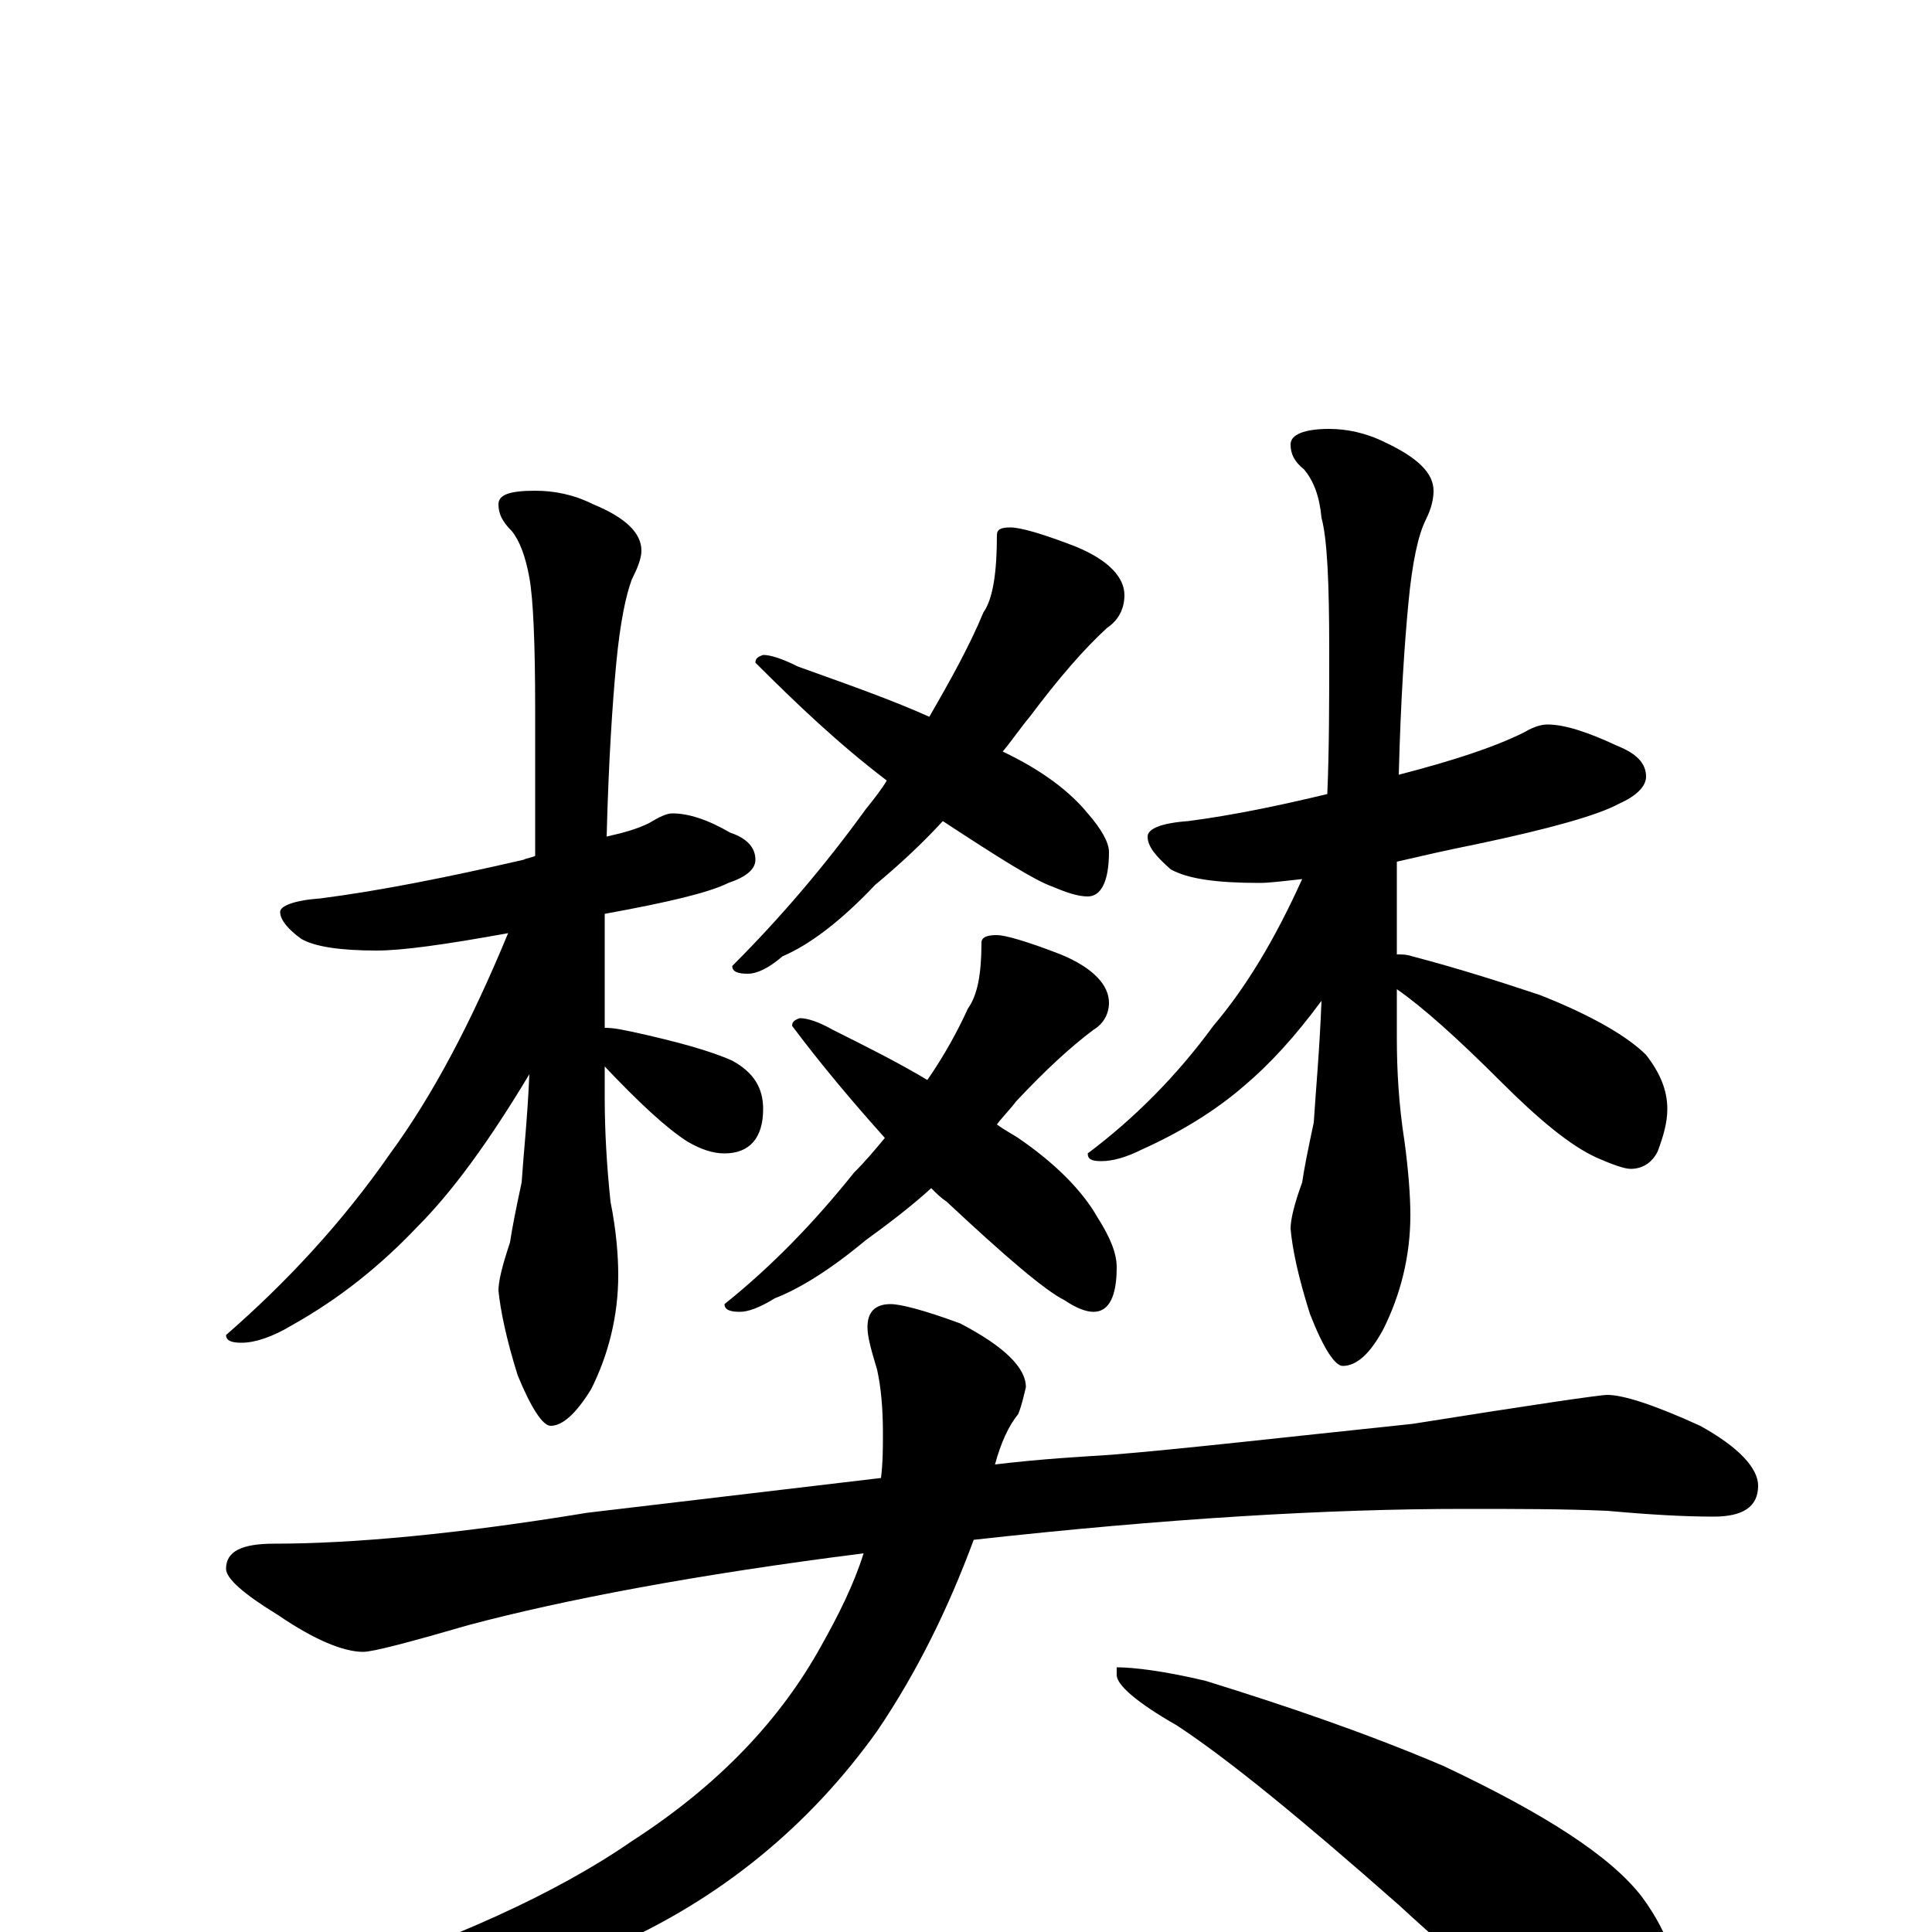 <?xml version="1.0" encoding="utf-8" ?>
<!DOCTYPE svg PUBLIC "-//W3C//DTD SVG 1.1//EN" "http://www.w3.org/Graphics/SVG/1.1/DTD/svg11.dtd">
<svg version="1.1" id="Layer_1" xmlns="http://www.w3.org/2000/svg" xmlns:xlink="http://www.w3.org/1999/xlink" x="0px" y="145px" width="1000px" height="1000px" viewBox="0 0 1000 1000" enable-background="new 0 0 1000 1000" xml:space="preserve">
<g id="Layer_1">
<path id="glyph" transform="matrix(1 0 0 -1 0 1000)" d="M348,579C356,579 366,576 378,569C387,566 391,561 391,555C391,550 386,546 377,543C367,538 346,533 313,527C313,508 313,489 313,468C318,468 322,467 327,466C350,461 368,456 379,451C390,445 395,437 395,426C395,411 388,403 375,403C369,403 363,405 356,409C345,416 331,429 313,448C313,443 313,437 313,432C313,415 314,397 316,378C319,363 320,350 320,340C320,319 315,299 306,281C298,268 291,262 285,262C281,262 275,271 268,288C262,307 259,322 258,332C258,337 260,345 264,357C265,364 267,374 270,388C271,403 273,421 274,444C253,409 234,383 216,365C197,345 176,328 151,314C141,308 132,305 125,305C120,305 117,306 117,309C148,336 177,367 202,403C224,433 244,471 263,517C230,511 208,508 195,508C176,508 163,510 156,514C149,519 145,524 145,528C145,531 152,534 166,535C197,539 232,546 271,555C273,556 275,556 277,557C277,580 277,606 277,633C277,667 276,690 274,701C272,712 269,720 265,725C260,730 258,734 258,739C258,744 264,746 277,746C287,746 297,744 307,739C324,732 332,724 332,715C332,711 330,706 327,700C324,692 321,678 319,657C317,636 315,606 314,567C323,569 330,571 336,574C341,577 345,579 348,579M523,727C528,727 539,724 557,717C574,710 582,701 582,692C582,685 579,679 573,675C561,664 548,649 533,629C528,623 524,617 519,611C540,601 554,590 563,579C570,571 574,564 574,559C574,544 570,536 563,536C558,536 552,538 545,541C536,544 517,556 488,575C477,563 465,552 453,542C435,523 419,511 405,505C398,499 392,496 387,496C382,496 379,497 379,500C404,525 427,552 448,581C452,586 456,591 459,596C434,615 412,636 391,657C391,659 392,660 395,661C399,661 405,659 413,655C438,646 461,638 481,629C492,648 502,666 509,683C514,690 516,704 516,723C516,726 518,727 523,727M516,516C520,516 531,513 549,506C566,499 574,490 574,481C574,475 571,470 566,467C554,458 541,446 526,430C523,426 519,422 516,418C520,415 524,413 527,411C546,398 560,384 568,370C575,359 578,351 578,344C578,329 574,321 566,321C562,321 557,323 551,327C541,332 521,349 490,378C487,380 485,382 482,385C471,375 459,366 448,358C430,343 414,333 401,328C393,323 387,321 383,321C378,321 375,322 375,325C400,345 422,368 442,393C448,399 453,405 458,411C441,430 425,449 410,469C410,471 411,472 414,473C418,473 424,471 431,467C449,458 465,450 480,441C489,454 496,467 501,478C506,485 508,496 508,512C508,515 511,516 516,516M801,625C810,625 822,621 837,614C847,610 852,605 852,598C852,593 847,588 838,584C827,578 802,571 764,563C749,560 736,557 723,554C723,539 723,523 723,506C726,506 728,506 731,505C754,499 776,492 797,485C825,474 843,463 852,454C859,445 863,436 863,426C863,419 861,412 858,404C855,398 850,395 844,395C841,395 835,397 826,401C813,407 797,420 777,440C754,463 736,479 723,488C723,480 723,472 723,463C723,446 724,428 727,409C729,394 730,381 730,371C730,350 725,330 716,312C709,299 702,293 695,293C691,293 685,302 678,320C672,339 669,353 668,364C668,369 670,377 674,388C675,395 677,405 680,419C681,435 683,456 684,482C670,463 657,449 644,438C629,425 611,414 591,405C583,401 576,399 570,399C565,399 563,400 563,403C587,421 609,443 628,469C645,489 660,514 674,545C665,544 657,543 652,543C630,543 615,545 606,550C598,557 594,562 594,567C594,571 601,574 615,575C638,578 662,583 687,589C688,612 688,637 688,664C688,698 687,721 684,732C683,743 680,751 675,757C670,761 668,765 668,770C668,775 675,778 688,778C697,778 707,776 717,771C734,763 742,755 742,746C742,742 741,737 738,731C734,723 731,709 729,688C727,667 725,638 724,599C751,606 773,613 789,621C794,624 798,625 801,625M832,278C840,278 856,273 880,262C900,251 910,240 910,231C910,220 902,215 887,215C872,215 854,216 832,218C809,219 785,219 758,219C687,219 603,214 504,203C491,168 475,135 454,104C419,55 373,17 316,-8C259,-31 205,-43 152,-43C145,-43 141,-42 141,-39C141,-36 149,-32 164,-27C233,-5 288,20 327,47C372,76 404,110 425,148C434,164 442,180 447,196C360,185 292,172 243,159C212,150 193,145 188,145C178,145 163,151 144,164C126,175 117,183 117,188C117,197 125,201 142,201C183,201 237,206 304,217C363,224 414,230 456,235C457,243 457,251 457,258C457,271 456,282 454,291C451,301 449,308 449,313C449,321 453,325 461,325C466,325 478,322 497,315C520,303 531,292 531,282C530,278 529,273 527,268C522,262 518,253 515,242C540,245 560,246 575,247C612,250 664,256 731,263C794,273 828,278 832,278M578,137C587,137 603,135 624,130C666,117 707,103 747,86C800,61 834,39 850,18C864,-1 871,-22 871,-43C871,-49 870,-55 867,-62C864,-67 860,-70 855,-70C849,-70 838,-66 821,-59C796,-47 764,-23 724,14C673,59 635,90 609,107C588,119 578,128 578,133z"/>
</g>
</svg>

